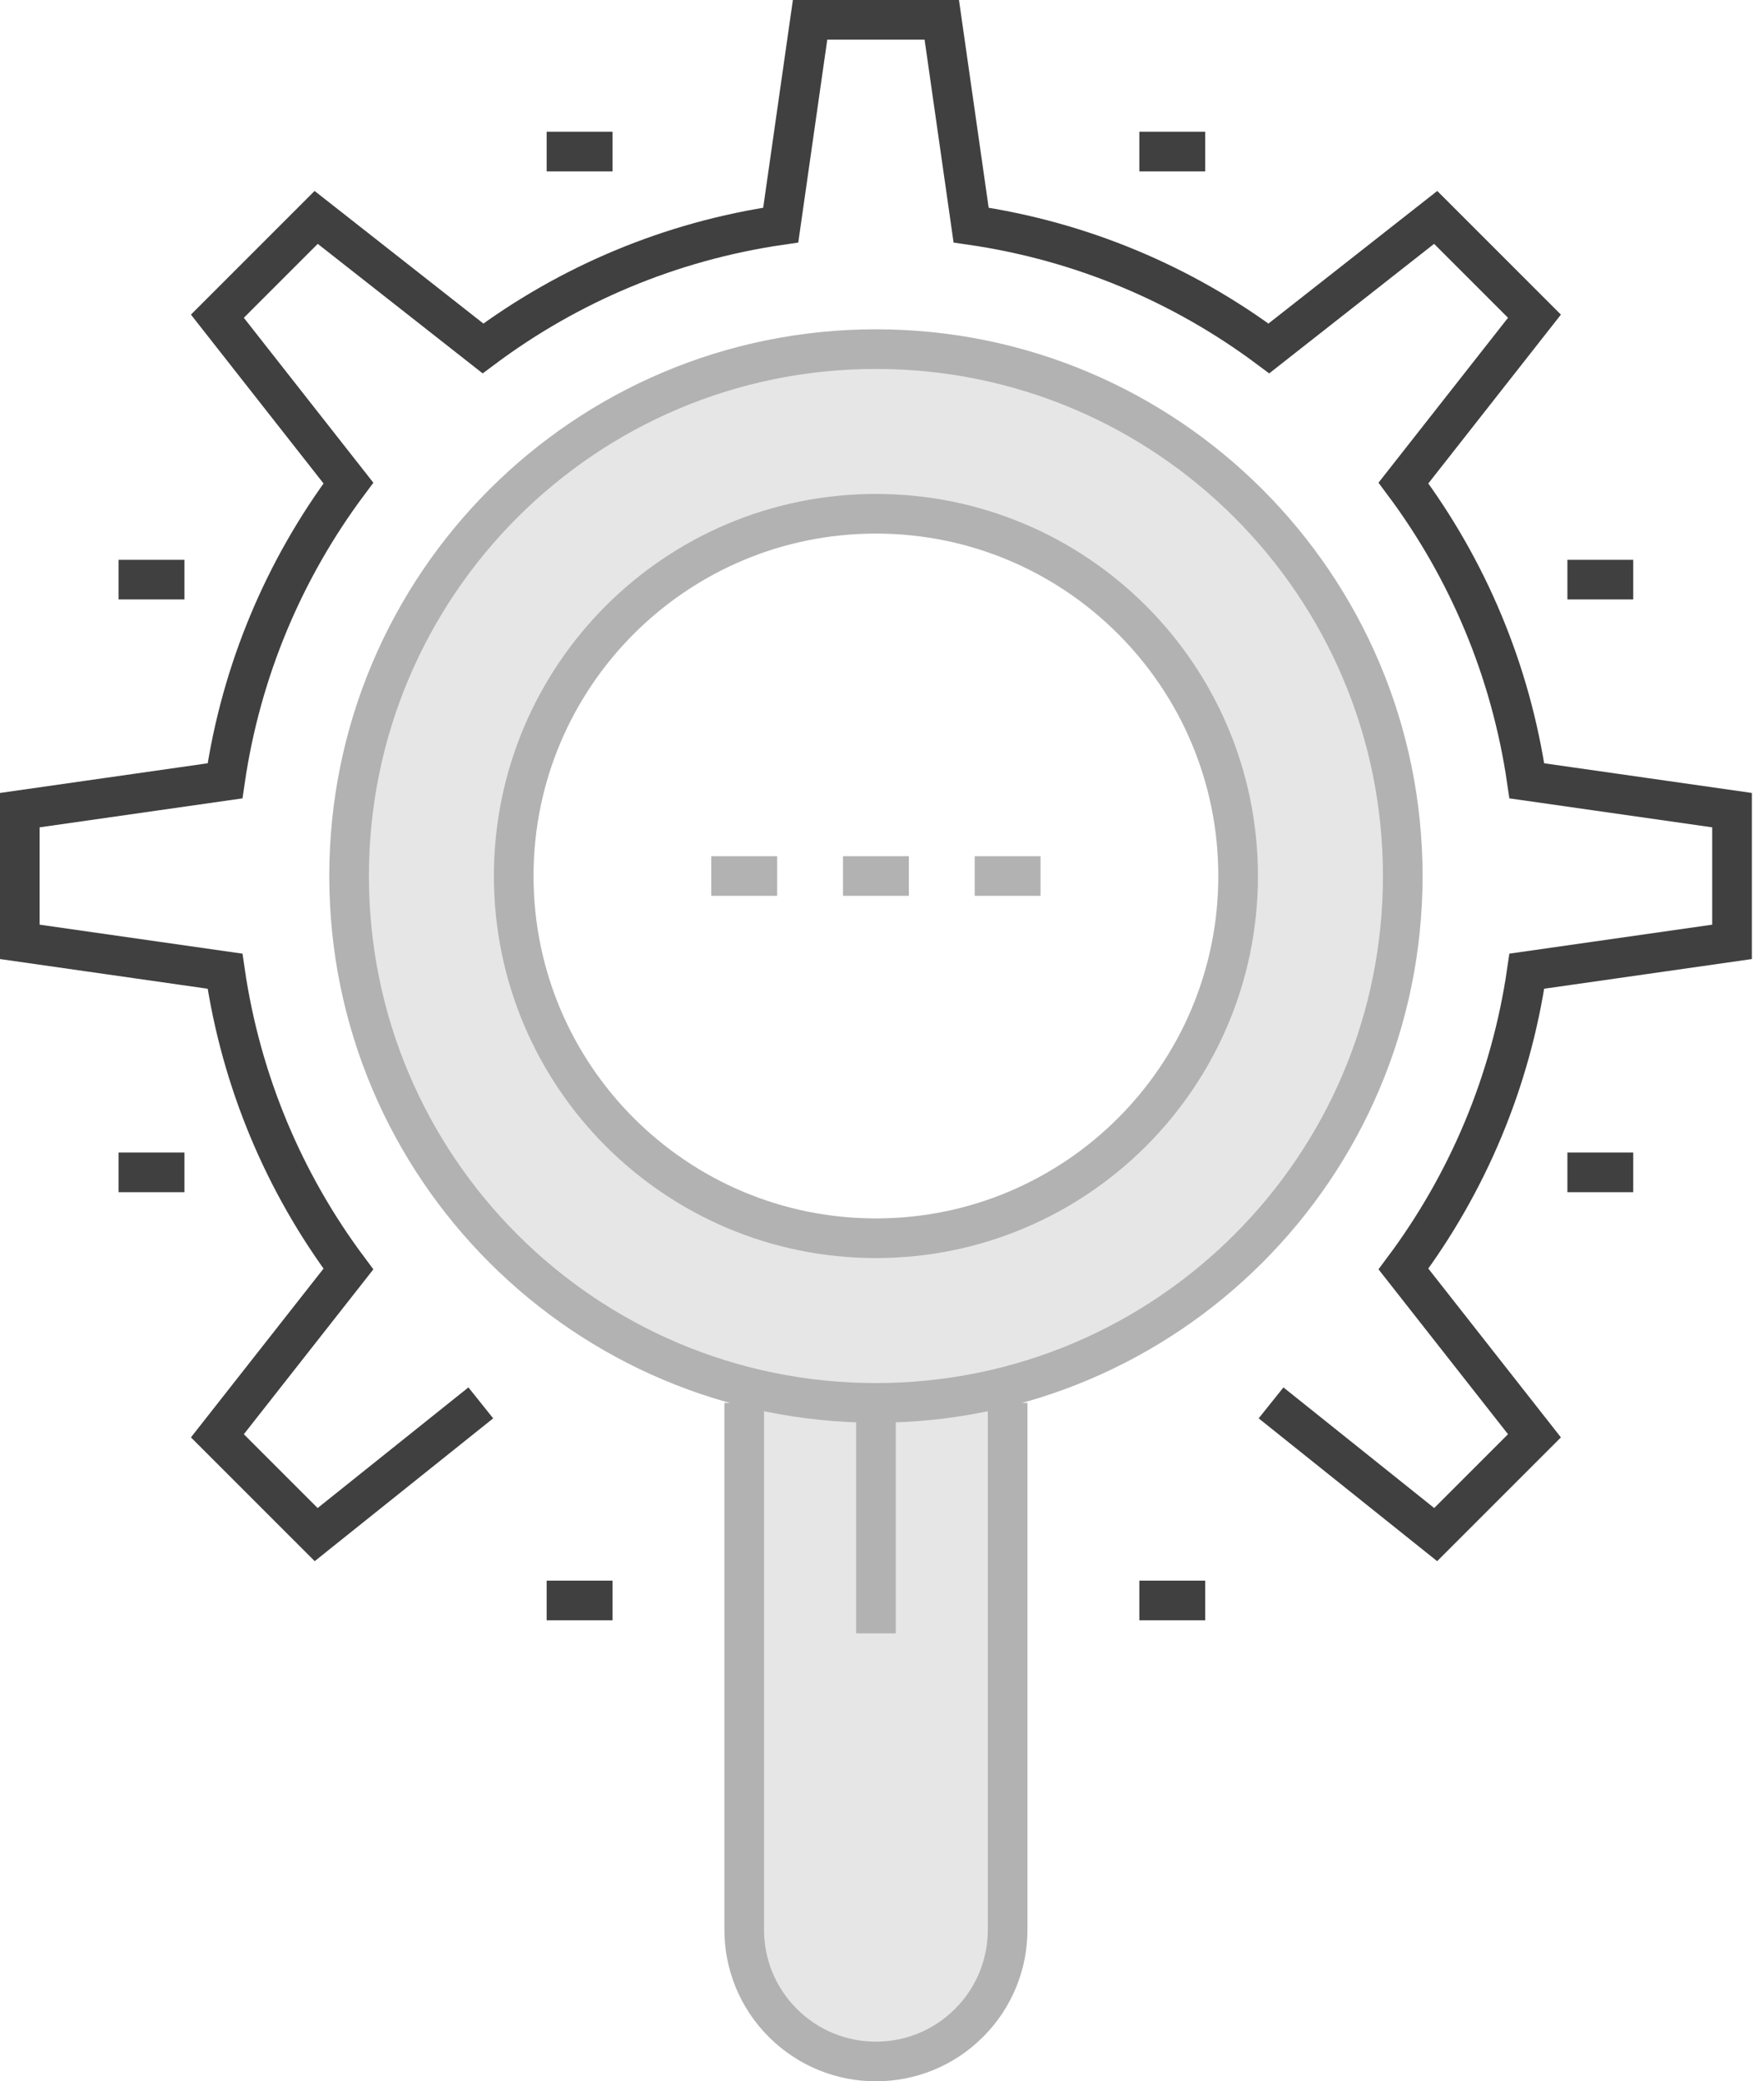 <?xml version="1.0" encoding="UTF-8"?>
<svg viewBox="0 0 89 105" version="1.1" xmlns="http://www.w3.org/2000/svg" xmlns:xlink="http://www.w3.org/1999/xlink">
    <!-- Generator: Sketch 48.2 (47327) - http://www.bohemiancoding.com/sketch -->
    <title>find-optimize-the-libraries</title>
    <desc>Created with Sketch.</desc>
    <defs></defs>
    <g id="Page-1" stroke="none" stroke-width="1" fill="none" fill-rule="evenodd">
        <g id="find-optimize-the-libraries" transform="translate(1, 1)">
            <path d="M63.129,69.774 L71.435,76.419 L76.419,71.435 L69.809,63.019 C73.035,58.697 75.223,53.575 76.034,47.995 L86.387,46.516 L86.387,39.871 L76.034,38.392 C75.222,32.81 73.034,27.687 69.809,23.368 L76.419,14.952 L71.435,9.968 L63.019,16.578 C58.697,13.352 53.577,11.166 47.996,10.355 L46.516,0 L39.871,0 L38.391,10.355 C32.81,11.166 27.689,13.352 23.368,16.578 L14.952,9.968 L9.968,14.952 L16.578,23.369 C13.352,27.69 11.166,32.81 10.353,38.392 L0,39.871 L0,46.516 L10.353,47.996 C11.166,53.577 13.352,58.7 16.578,63.021 L9.968,71.435 L14.952,76.419 L23.258,69.774 M4.984,28.242 L8.306,28.242 M78.081,28.242 L81.403,28.242 M4.984,58.145 L8.306,58.145 M78.081,58.145 L81.403,58.145 M26.581,6.645 L29.903,6.645 M56.484,6.645 L59.806,6.645 M26.581,79.742 L29.903,79.742 M56.484,79.742 L59.806,79.742" id="Stroke-293" stroke="#404040" stroke-width="2"></path>
            <path d="M36.548,69.774 L36.548,96.355 C36.548,98.056 37.198,99.757 38.495,101.053 C39.793,102.352 41.494,103 43.194,103 C44.893,103 46.596,102.352 47.892,101.053 C49.189,99.757 49.839,98.056 49.839,96.355 L49.839,69.774 L36.548,69.774" id="Fill-294" fill="#E6E6E6"></path>
            <path d="M36.548,69.774 L36.548,96.355 C36.548,98.056 37.198,99.757 38.495,101.053 C39.793,102.352 41.494,103 43.194,103 C44.893,103 46.596,102.352 47.892,101.053 C49.189,99.757 49.839,98.056 49.839,96.355 L49.839,69.774 M43.194,69.774 L43.194,81.403" id="Stroke-295" stroke="#B2B2B2" stroke-width="2"></path>
            <path d="M43.194,61.468 C33.101,61.468 24.919,53.286 24.919,43.194 C24.919,33.101 33.101,24.919 43.194,24.919 C53.283,24.919 61.468,33.101 61.468,43.194 C61.468,53.286 53.283,61.468 43.194,61.468 Z M43.194,16.613 C28.514,16.613 16.613,28.514 16.613,43.194 C16.613,57.873 28.514,69.774 43.194,69.774 C57.871,69.774 69.774,57.873 69.774,43.194 C69.774,28.514 57.871,16.613 43.194,16.613 Z" id="Fill-296" fill="#E6E6E6"></path>
            <path d="M69.774,43.194 C69.774,57.873 57.871,69.774 43.194,69.774 C28.514,69.774 16.613,57.873 16.613,43.194 C16.613,28.514 28.514,16.613 43.194,16.613 C57.871,16.613 69.774,28.514 69.774,43.194 Z M61.468,43.194 C61.468,53.286 53.283,61.468 43.194,61.468 C33.101,61.468 24.919,53.286 24.919,43.194 C24.919,33.101 33.101,24.919 43.194,24.919 C53.283,24.919 61.468,33.101 61.468,43.194 Z M34.887,43.194 L38.21,43.194 L34.887,43.194 Z M41.532,43.194 L44.855,43.194 L41.532,43.194 Z M48.177,43.194 L51.5,43.194 L48.177,43.194 Z" id="Stroke-297" stroke="#B2B2B2" stroke-width="2"></path>
        </g>
    </g>
</svg>